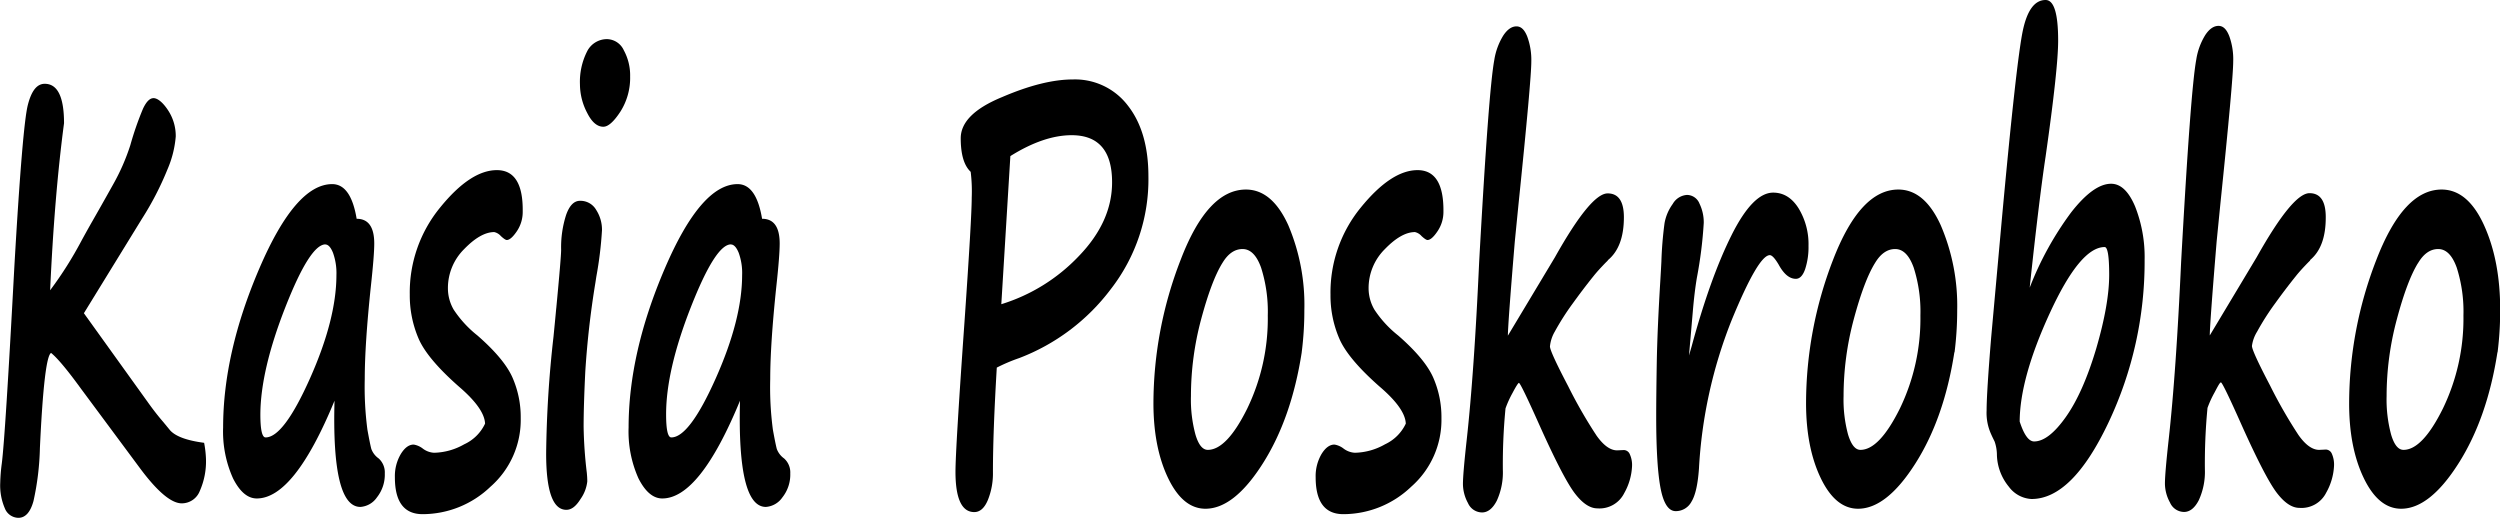 <svg id="Camada_1" data-name="Camada 1" xmlns="http://www.w3.org/2000/svg" viewBox="0 0 552.5 114.42">
  <g>
    <path d="M219.78,346.87,207,367.66l14.13,19.67q1.73,2.43,3.35,4.3l1.59,1.93q1.83,2,7.5,2.74a23.06,23.06,0,0,1,.41,3.55,16.1,16.1,0,0,1-1.35,7.06,4.28,4.28,0,0,1-4,2.77q-3.45,0-9.2-7.72l-13.12-17.68q-4.47-6.15-6.56-7.84-1.53.81-2.47,21a60,60,0,0,1-1.42,11.73c-.68,2.47-1.79,3.71-3.35,3.71a3.28,3.28,0,0,1-3-2.15,12.72,12.72,0,0,1-1-5.57,38.59,38.59,0,0,1,.34-4.24q.78-6.09,2.77-43.32,1.8-31.38,3-36c.8-3.1,2-4.64,3.73-4.64q4.26,0,4.26,8.71-2.13,16.07-3.07,36.92a82.68,82.68,0,0,0,6.9-10.9c.54-1,1.21-2.2,2-3.61q2.36-4.11,5-8.84a46.62,46.62,0,0,0,3.82-8.71,68.82,68.82,0,0,1,2.8-8.06c.73-1.56,1.5-2.34,2.34-2.34s2,.87,3.16,2.62a10.31,10.31,0,0,1,1.74,5.85,23,23,0,0,1-1.82,7.25A67.12,67.12,0,0,1,219.78,346.87Z" transform="translate(-188.46 -298.44)"/>
    <path d="M262.39,387q-8.9,21.6-17.18,21.6-3,0-5.24-4.42a25.17,25.17,0,0,1-2.2-11.26q0-16.5,8-35.14t16.1-18.65q4.13,0,5.41,7.66,3.89,0,3.89,5.48,0,2.61-.75,9.46-1.35,12.83-1.35,20.48a72.25,72.25,0,0,0,.59,11.2c.39,2.16.68,3.57.86,4.24a4.49,4.49,0,0,0,1.63,2.11,4.16,4.16,0,0,1,1.35,3.3,8.09,8.09,0,0,1-1.74,5.3,4.83,4.83,0,0,1-3.64,2.11Q261.74,410.49,262.39,387Zm-2-34.55q-3.42,0-8.88,13.92T246,390c0,3.4.38,5.11,1.15,5.11q4,0,9.82-13.05t5.84-22.81a13.32,13.32,0,0,0-.76-4.95C261.56,353.09,261,352.47,260.36,352.47Z" transform="translate(-188.46 -298.44)"/>
    <path d="M295.66,392.06q-.14-3.36-5.81-8.21-7-6.17-8.9-10.62a24.14,24.14,0,0,1-1.93-9.68,29.58,29.58,0,0,1,6.72-19.26q6.7-8.25,12.53-8.25t5.71,9.15a7.61,7.61,0,0,1-1.3,4.36c-.87,1.28-1.61,1.93-2.22,1.93-.24,0-.68-.29-1.31-.87a2.74,2.74,0,0,0-1.46-.88c-2,0-4.21,1.25-6.63,3.74a12.12,12.12,0,0,0-3.61,8.71,9.37,9.37,0,0,0,1.28,4.7,24.53,24.53,0,0,0,5.24,5.7q5.85,5.1,7.71,9.21a21.79,21.79,0,0,1,1.86,9.09A19.62,19.62,0,0,1,296.86,406a21.71,21.71,0,0,1-15,6.07q-6.14,0-6.13-8.15a9.62,9.62,0,0,1,1.29-5.11c.86-1.41,1.81-2.12,2.87-2.12a4.49,4.49,0,0,1,2,.88,4.49,4.49,0,0,0,2.5.93,14,14,0,0,0,6.66-1.87A9.4,9.4,0,0,0,295.66,392.06Z" transform="translate(-188.46 -298.44)"/>
    <path d="M311.39,366.54v.06q1.08-11.33,1.08-12.94a23.46,23.46,0,0,1,1.1-7.72q1.1-3.12,3.06-3.12a4,4,0,0,1,3.58,2,8.07,8.07,0,0,1,1.29,4.48,83.73,83.73,0,0,1-1.25,10.27l-.21,1.37a197.11,197.11,0,0,0-2.23,19.61q-.37,7.59-.37,12.26a97,97,0,0,0,.71,10.15c.07.75.1,1.37.1,1.87a8.27,8.27,0,0,1-1.47,3.86c-1,1.61-2,2.42-3.16,2.42q-4.47,0-4.46-12.45a249.3,249.3,0,0,1,1.62-25.77C311,370.65,311.21,368.53,311.39,366.54Zm16.33-51.17a13.91,13.91,0,0,1-2.16,7.75q-2.18,3.33-3.76,3.33c-1.35,0-2.55-1-3.6-3.11a13.66,13.66,0,0,1-1.57-6.23,14.85,14.85,0,0,1,1.55-7.25,4.9,4.9,0,0,1,4.47-2.77,4.17,4.17,0,0,1,3.67,2.46A11.61,11.61,0,0,1,327.72,315.37Z" transform="translate(-188.46 -298.44)"/>
    <path d="M352,387q-8.9,21.6-17.18,21.6-3,0-5.25-4.42a25.32,25.32,0,0,1-2.19-11.26q0-16.5,8-35.14t16.09-18.65q4.13,0,5.41,7.66c2.6,0,3.89,1.83,3.89,5.48,0,1.74-.24,4.89-.74,9.46q-1.35,12.83-1.35,20.48a71,71,0,0,0,.59,11.2c.39,2.16.68,3.57.86,4.24a4.53,4.53,0,0,0,1.62,2.11,4.13,4.13,0,0,1,1.36,3.3,8.09,8.09,0,0,1-1.74,5.3,4.85,4.85,0,0,1-3.64,2.11Q351.39,410.49,352,387Zm-2-34.55q-3.42,0-8.88,13.92T335.67,390c0,3.4.38,5.11,1.15,5.11q4,0,9.82-13.05t5.83-22.81a13.12,13.12,0,0,0-.76-4.95C351.21,353.09,350.64,352.47,350,352.47Z" transform="translate(-188.46 -298.44)"/>
    <path d="M408.75,379.68q-.86,14.44-.85,23.15a15.66,15.66,0,0,1-1.12,6.11c-.74,1.78-1.75,2.67-3,2.67q-4.15,0-4.16-8.9,0-4.92,2-33.24,1.59-22.91,1.59-27.33a35.36,35.36,0,0,0-.23-5.73q-2.2-2.06-2.2-7.41t9.16-9.11Q419,316,425.55,316a14.66,14.66,0,0,1,12.18,5.79q4.53,5.79,4.53,15.63a39.54,39.54,0,0,1-8.32,24.93,45.7,45.7,0,0,1-20.22,15.22A38.14,38.14,0,0,0,408.75,379.68Zm3-46.75-2,32.74a39.71,39.71,0,0,0,17.11-10.61q7.38-7.63,7.37-16.34,0-10.39-8.92-10.4Q419.13,328.32,411.76,332.93Z" transform="translate(-188.46 -298.44)"/>
    <path d="M476.14,376.32q-2.26,14.56-8.6,24.55t-12.67,10q-5,0-8.25-6.76t-3.25-16.59a87.79,87.79,0,0,1,6-31.62q5.94-15.57,14.44-15.57,5.78,0,9.36,7.88A45,45,0,0,1,476.72,367a72.55,72.55,0,0,1-.58,9.27Zm-17.58-19.68q-2.37,3.87-4.64,12.33a65.47,65.47,0,0,0-2.26,17,29.52,29.52,0,0,0,1,8.53q1,3.36,2.72,3.36,4.2,0,8.73-9.15a45.64,45.64,0,0,0,4.53-20.54,32,32,0,0,0-1.47-10.55q-1.47-4.14-4.11-4.14t-4.5,3.17Z" transform="translate(-188.46 -298.44)"/>
    <path d="M499.14,392.06q-.13-3.36-5.82-8.21-7-6.17-8.89-10.62a24,24,0,0,1-1.93-9.68,29.63,29.63,0,0,1,6.71-19.26q6.72-8.25,12.53-8.25t5.72,9.15a7.62,7.62,0,0,1-1.31,4.36c-.86,1.28-1.6,1.93-2.21,1.93q-.37,0-1.32-.87a2.72,2.72,0,0,0-1.45-.88q-3,0-6.63,3.74a12.13,12.13,0,0,0-3.62,8.71,9.38,9.38,0,0,0,1.29,4.7,24.3,24.3,0,0,0,5.24,5.7q5.85,5.1,7.71,9.21a21.79,21.79,0,0,1,1.86,9.09A19.65,19.65,0,0,1,500.34,406a21.72,21.72,0,0,1-15,6.07q-6.12,0-6.12-8.15a9.71,9.71,0,0,1,1.28-5.11c.86-1.41,1.82-2.12,2.88-2.12a4.46,4.46,0,0,1,2,.88,4.54,4.54,0,0,0,2.51.93,14,14,0,0,0,6.66-1.87A9.48,9.48,0,0,0,499.14,392.06Z" transform="translate(-188.46 -298.44)"/>
    <path d="M543.84,355.9h0l-.07.12q-2,2-3.18,3.49-2.26,2.81-4.56,6a56.2,56.2,0,0,0-4,6.28A8,8,0,0,0,531,375q0,1.11,4,8.74a105.86,105.86,0,0,0,6.27,10.93c1.55,2.2,3.07,3.3,4.59,3.3l1.48-.07a1.47,1.47,0,0,1,1.3.91,5.76,5.76,0,0,1,.5,2.7,13.32,13.32,0,0,1-1.73,5.92,6.1,6.1,0,0,1-5.92,3.36q-2.46,0-5-3.33t-7.78-15q-4.2-9.4-4.57-9.4c-.15,0-.63.74-1.42,2.24a22.52,22.52,0,0,0-1.55,3.42v.06a128,128,0,0,0-.58,13.51,15,15,0,0,1-1.33,6.79c-.89,1.74-2,2.61-3.26,2.61a3.43,3.43,0,0,1-3.12-2.08,8.87,8.87,0,0,1-1.11-4.21q0-2.24.84-9.83,1.63-14.76,2.74-39.16,1.08-19.49,1.9-30.41t1.45-14.31a14.5,14.5,0,0,1,2-5.42c.9-1.35,1.87-2,2.9-2s1.79.75,2.39,2.27a15,15,0,0,1,.89,5.51q0,4.05-2.84,31.62l-.81,8.16h0q-1.5,18-1.53,20.79l10.39-17.31q7.93-14.13,11.66-14.13c2.39,0,3.59,1.77,3.59,5.29Q547.33,353,543.84,355.9Z" transform="translate(-188.46 -298.44)"/>
    <path d="M561.73,377l.58-2q4.1-15.13,8.81-24.56t9.21-9.43q3.45,0,5.63,3.49a15.21,15.21,0,0,1,2.18,8.27,15.63,15.63,0,0,1-.74,5.14c-.5,1.43-1.18,2.15-2.06,2.15q-2.1,0-3.82-3.18c-.82-1.37-1.46-2.05-1.93-2.05q-2.54,0-8.49,14.5A103.77,103.77,0,0,0,563.93,402q-.37,5.24-1.66,7.32a3.91,3.91,0,0,1-3.48,2.08c-1.55,0-2.66-1.63-3.31-4.88s-1-8.58-1-16q0-4.54.13-12.26.14-7.29.78-17.81c.11-1.82.19-3.26.24-4.29a83.16,83.16,0,0,1,.69-8.38,10.25,10.25,0,0,1,1.81-4.26,3.92,3.92,0,0,1,3.14-2,3,3,0,0,1,2.78,1.93,9.47,9.47,0,0,1,.94,4.23,94.61,94.61,0,0,1-1.52,12.14q-.54,3.18-.91,7.59Z" transform="translate(-188.46 -298.44)"/>
    <path d="M620.37,376.32q-2.26,14.56-8.61,24.55t-12.66,10q-5,0-8.25-6.76t-3.25-16.59a88,88,0,0,1,5.95-31.62q6-15.57,14.44-15.57,5.79,0,9.37,7.88A45,45,0,0,1,621,367a74.42,74.42,0,0,1-.58,9.27Zm-17.58-19.68q-2.37,3.87-4.64,12.33a65.47,65.47,0,0,0-2.26,17,29.52,29.52,0,0,0,1,8.53c.69,2.24,1.59,3.36,2.72,3.36,2.8,0,5.7-3.05,8.73-9.15a45.64,45.64,0,0,0,4.53-20.54,32,32,0,0,0-1.47-10.55q-1.47-4.14-4.11-4.14t-4.5,3.17Z" transform="translate(-188.46 -298.44)"/>
    <path d="M630.82,347.43q3.28-35.79,4.72-42.39t5-6.6q2.78,0,2.77,9,0,6.15-2.77,25.58-1.45,9.58-3.52,29a70.37,70.37,0,0,1,9.15-16.62q4.95-6.35,8.84-6.35,3.18,0,5.3,5a30.37,30.37,0,0,1,2.11,11.8,83.08,83.08,0,0,1-8,36q-8,16.88-17,16.87a6.64,6.64,0,0,1-5-2.71,11.53,11.53,0,0,1-2.64-6.94,9.24,9.24,0,0,0-.51-3.05c-.24-.5-.5-1-.77-1.62a11.33,11.33,0,0,1-1-5.23q0-3.86,1-16.06Zm4,44.2Q636.24,396,638,396q3.18,0,7-5.39t6.73-15.16q2.85-9.76,2.86-16.24,0-6.17-1-6.17-5.39,0-12.07,14.48T634.81,391.63Z" transform="translate(-188.46 -298.44)"/>
    <path d="M699,355.9h0L699,356q-2,2-3.18,3.49-2.26,2.81-4.56,6a56.2,56.2,0,0,0-4,6.28,8,8,0,0,0-1.12,3.12q0,1.11,4,8.74a105.86,105.86,0,0,0,6.27,10.93q2.32,3.3,4.59,3.3l1.48-.07a1.48,1.48,0,0,1,1.31.91,5.9,5.9,0,0,1,.49,2.7,13.32,13.32,0,0,1-1.73,5.92,6.1,6.1,0,0,1-5.92,3.36q-2.46,0-5-3.33t-7.78-15c-2.79-6.27-4.32-9.4-4.56-9.4s-.63.74-1.42,2.24a22.8,22.8,0,0,0-1.56,3.42v.06a128.4,128.4,0,0,0-.57,13.51,15,15,0,0,1-1.34,6.79c-.89,1.74-2,2.61-3.26,2.61a3.42,3.42,0,0,1-3.11-2.08,8.77,8.77,0,0,1-1.12-4.21q0-2.24.84-9.83,1.63-14.76,2.74-39.16,1.08-19.49,1.9-30.41t1.45-14.31a14.5,14.5,0,0,1,2-5.42c.9-1.35,1.87-2,2.91-2s1.78.75,2.38,2.27A15,15,0,0,1,682,312q0,4.05-2.85,31.62l-.81,8.16h0q-1.49,18-1.52,20.79l10.38-17.31q7.93-14.13,11.66-14.13c2.39,0,3.59,1.77,3.59,5.29Q702.48,353,699,355.9Z" transform="translate(-188.46 -298.44)"/>
    <path d="M740.39,376.32q-2.26,14.56-8.61,24.55t-12.66,10q-5,0-8.26-6.76t-3.24-16.59a87.78,87.78,0,0,1,6-31.62q6-15.57,14.44-15.57,5.78,0,9.37,7.88T741,367a74.43,74.43,0,0,1-.57,9.27ZM722.8,356.64q-2.37,3.87-4.63,12.33a65.48,65.48,0,0,0-2.27,17,29.87,29.87,0,0,0,1,8.53q1,3.36,2.73,3.36,4.19,0,8.72-9.15a45.64,45.64,0,0,0,4.53-20.54,32,32,0,0,0-1.47-10.55q-1.47-4.14-4.11-4.14t-4.49,3.17Z" transform="translate(-188.46 -298.44)"/>
  </g>
</svg>
